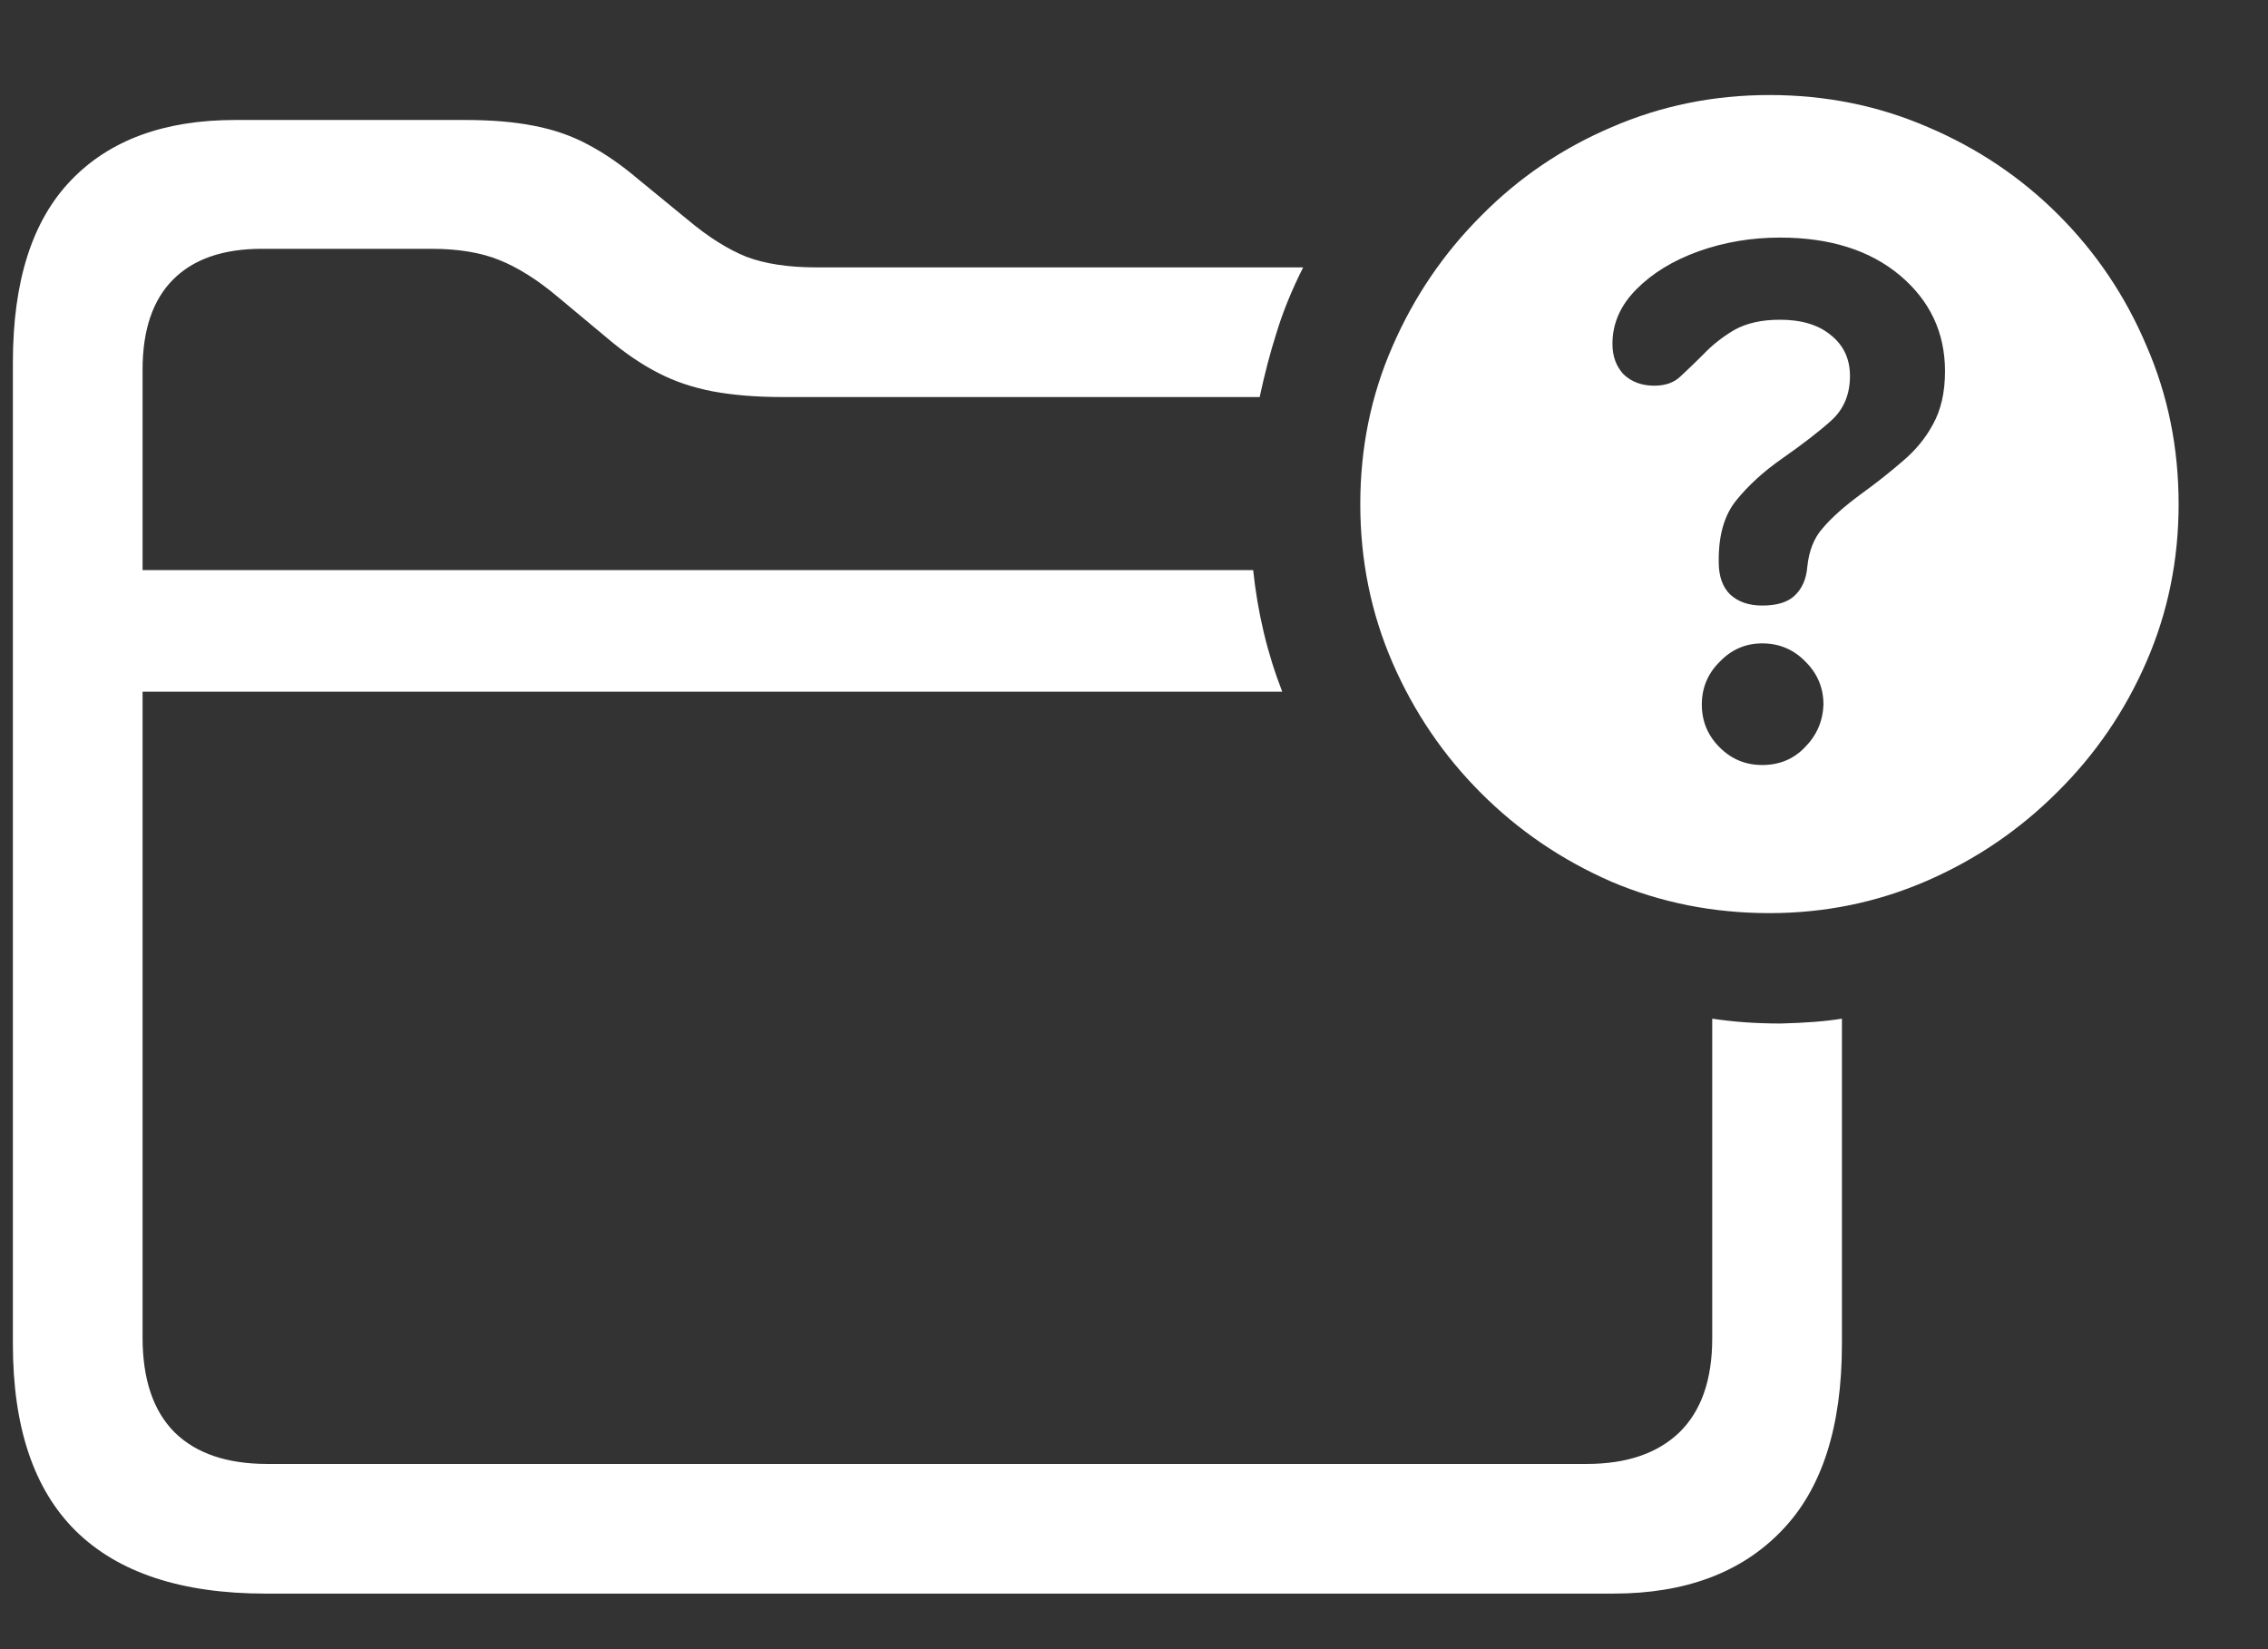 <svg width="22" height="16" viewBox="0 0 22 16" fill="none" xmlns="http://www.w3.org/2000/svg">
<rect x="0" y="0" width="22" height="16" fill="#333333" stroke="none"/>
<path d="M2.578 15.461H15.648C16.346 15.461 16.891 15.258 17.281 14.852C17.672 14.45 17.867 13.846 17.867 13.039V9.883C17.711 9.909 17.513 9.924 17.273 9.93C17.034 9.93 16.812 9.914 16.609 9.883V12.984C16.609 13.385 16.503 13.69 16.289 13.898C16.076 14.102 15.776 14.203 15.391 14.203H2.594C2.203 14.203 1.904 14.102 1.695 13.898C1.487 13.69 1.383 13.383 1.383 12.977V3.586C1.383 3.201 1.482 2.909 1.68 2.711C1.878 2.513 2.164 2.414 2.539 2.414H4.188C4.448 2.414 4.667 2.451 4.844 2.523C5.026 2.596 5.216 2.716 5.414 2.883L5.891 3.281C6.057 3.422 6.221 3.534 6.383 3.617C6.544 3.701 6.721 3.76 6.914 3.797C7.107 3.833 7.331 3.852 7.586 3.852H12.219C12.266 3.633 12.32 3.424 12.383 3.227C12.445 3.023 12.531 2.812 12.641 2.594H7.914C7.648 2.594 7.424 2.56 7.242 2.492C7.06 2.419 6.87 2.299 6.672 2.133L6.195 1.742C6.023 1.596 5.857 1.482 5.695 1.398C5.539 1.315 5.365 1.255 5.172 1.219C4.984 1.182 4.763 1.164 4.508 1.164H2.281C1.594 1.164 1.062 1.359 0.688 1.75C0.312 2.141 0.125 2.729 0.125 3.516V13.039C0.125 13.846 0.328 14.45 0.734 14.852C1.146 15.258 1.76 15.461 2.578 15.461ZM0.891 6.711H12.438C12.365 6.523 12.305 6.331 12.258 6.133C12.211 5.935 12.177 5.734 12.156 5.531H0.891V6.711ZM17.164 8.859C17.701 8.859 18.208 8.755 18.688 8.547C19.167 8.339 19.588 8.052 19.953 7.688C20.323 7.323 20.612 6.901 20.82 6.422C21.029 5.943 21.133 5.432 21.133 4.891C21.133 4.344 21.029 3.831 20.82 3.352C20.617 2.872 20.333 2.451 19.969 2.086C19.604 1.721 19.182 1.438 18.703 1.234C18.224 1.026 17.711 0.922 17.164 0.922C16.622 0.922 16.112 1.026 15.633 1.234C15.154 1.438 14.732 1.724 14.367 2.094C14.003 2.458 13.716 2.88 13.508 3.359C13.3 3.833 13.195 4.344 13.195 4.891C13.195 5.438 13.3 5.951 13.508 6.43C13.716 6.909 14.003 7.331 14.367 7.695C14.732 8.06 15.154 8.346 15.633 8.555C16.112 8.758 16.622 8.859 17.164 8.859ZM17.094 7.422C16.932 7.422 16.794 7.365 16.68 7.25C16.565 7.135 16.508 6.997 16.508 6.836C16.508 6.674 16.565 6.536 16.68 6.422C16.794 6.302 16.932 6.242 17.094 6.242C17.26 6.242 17.401 6.302 17.516 6.422C17.63 6.536 17.688 6.674 17.688 6.836C17.682 6.997 17.622 7.135 17.508 7.25C17.398 7.365 17.26 7.422 17.094 7.422ZM17.094 5.875C16.963 5.875 16.859 5.839 16.781 5.766C16.708 5.693 16.672 5.589 16.672 5.453C16.672 5.448 16.672 5.443 16.672 5.438C16.672 5.432 16.672 5.43 16.672 5.43C16.672 5.185 16.729 4.992 16.844 4.852C16.963 4.706 17.109 4.573 17.281 4.453C17.49 4.307 17.651 4.182 17.766 4.078C17.885 3.969 17.945 3.826 17.945 3.648C17.945 3.482 17.883 3.349 17.758 3.25C17.638 3.151 17.474 3.102 17.266 3.102C17.088 3.102 16.94 3.135 16.82 3.203C16.706 3.271 16.607 3.349 16.523 3.438C16.445 3.516 16.372 3.586 16.305 3.648C16.242 3.711 16.156 3.742 16.047 3.742C15.927 3.742 15.828 3.706 15.75 3.633C15.677 3.555 15.641 3.456 15.641 3.336C15.641 3.138 15.719 2.961 15.875 2.805C16.031 2.648 16.232 2.526 16.477 2.438C16.727 2.349 16.99 2.305 17.266 2.305C17.75 2.305 18.138 2.427 18.43 2.672C18.721 2.917 18.867 3.227 18.867 3.602C18.867 3.805 18.828 3.977 18.75 4.117C18.677 4.253 18.578 4.372 18.453 4.477C18.333 4.581 18.198 4.688 18.047 4.797C17.885 4.917 17.763 5.026 17.68 5.125C17.596 5.219 17.547 5.344 17.531 5.5C17.521 5.62 17.479 5.714 17.406 5.781C17.338 5.844 17.234 5.875 17.094 5.875Z" fill="white"/>
</svg>
